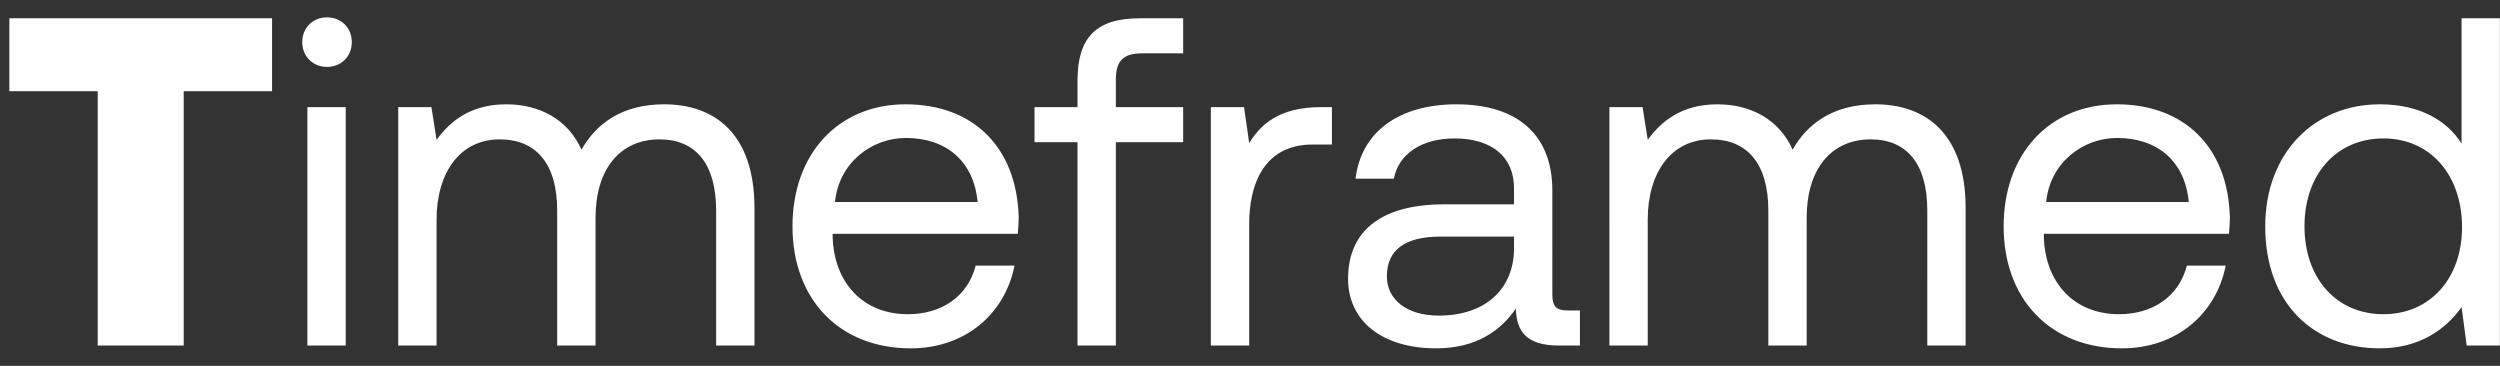 <svg width="123" height="18" viewBox="0 0 123 18" fill="none" xmlns="http://www.w3.org/2000/svg"><rect x="0" y="0" width="123" height="18" fill="#333333" stroke="none"/><path d="M.46 4.488h4.347V17h4.232V4.488h4.347V.9H.46v3.588zm15.63-1.196c.69 0 1.219-.506 1.219-1.219 0-.713-.53-1.219-1.22-1.219s-1.218.506-1.218 1.219c0 .713.529 1.219 1.219 1.219zM15.124 17h1.886V5.27h-1.886V17zM32.68 5.132c-2.093 0-3.358.966-4.071 2.231-.667-1.495-2.07-2.231-3.703-2.231-1.817 0-2.806.897-3.427 1.748l-.253-1.61h-1.633V17h1.886v-6.187c0-2.346 1.173-3.956 3.105-3.956 1.794 0 2.829 1.196 2.829 3.496V17H29.3v-6.279c0-2.392 1.196-3.864 3.15-3.864 1.772 0 2.784 1.196 2.784 3.496V17h1.886v-6.762c0-3.703-2.001-5.106-4.44-5.106zm12.128 12.006c2.714 0 4.646-1.725 5.106-4.071h-1.909c-.39 1.518-1.679 2.392-3.335 2.392-2.23 0-3.634-1.564-3.703-3.795v-.161h9.108c.023-.276.046-.552.046-.805-.092-3.473-2.254-5.566-5.566-5.566S38.99 7.57 38.99 11.135c0 3.588 2.3 6.003 5.82 6.003zm-3.726-7.199c.184-1.909 1.771-3.151 3.496-3.151 1.955 0 3.335 1.127 3.52 3.151h-7.016zm9.815-2.944h2.116V17H54.9V6.995h3.312V5.27H54.9V3.913c0-.897.345-1.288 1.288-1.288h2.024V.9h-2.14c-2.184 0-3.058.989-3.058 3.059V5.27h-2.116v1.725zM65.002 5.27c-2.093 0-2.99.874-3.542 1.771l-.253-1.771h-1.633V17h1.886v-5.98c0-1.863.667-3.91 3.128-3.91h.943V5.27h-.529zm12.133 10.005c-.53 0-.76-.161-.76-.782V9.364c0-2.737-1.724-4.232-4.714-4.232-2.83 0-4.692 1.357-4.968 3.657h1.886c.23-1.196 1.334-1.978 2.99-1.978 1.84 0 2.92.92 2.92 2.438v.805h-3.45c-3.081 0-4.714 1.311-4.714 3.657 0 2.139 1.748 3.427 4.324 3.427 2.024 0 3.197-.897 3.933-1.955.023 1.15.552 1.817 2.116 1.817h1.035v-1.725h-.598zm-2.645-3.059c0 1.955-1.357 3.312-3.703 3.312-1.564 0-2.553-.782-2.553-1.932 0-1.334.943-1.955 2.622-1.955h3.634v.575zm17.78-7.084c-2.093 0-3.358.966-4.072 2.231-.666-1.495-2.07-2.231-3.702-2.231-1.817 0-2.806.897-3.427 1.748l-.254-1.61h-1.632V17h1.885v-6.187c0-2.346 1.174-3.956 3.106-3.956 1.793 0 2.828 1.196 2.828 3.496V17h1.886v-6.279c0-2.392 1.197-3.864 3.151-3.864 1.772 0 2.784 1.196 2.784 3.496V17h1.886v-6.762c0-3.703-2.002-5.106-4.44-5.106zm12.128 12.006c2.714 0 4.646-1.725 5.106-4.071h-1.909c-.391 1.518-1.679 2.392-3.335 2.392-2.231 0-3.634-1.564-3.703-3.795v-.161h9.108c.023-.276.046-.552.046-.805-.092-3.473-2.254-5.566-5.566-5.566s-5.566 2.438-5.566 6.003c0 3.588 2.3 6.003 5.819 6.003zm-3.726-7.199c.184-1.909 1.771-3.151 3.496-3.151 1.955 0 3.335 1.127 3.519 3.151h-7.015zm20.437-2.875c-.713-1.127-2.047-1.932-4.025-1.932-3.243 0-5.635 2.415-5.635 6.003 0 3.818 2.392 6.003 5.635 6.003 1.978 0 3.243-.943 4.025-2.024l.253 1.886h1.633V.9h-1.886v6.164zm-3.841 8.395c-2.323 0-3.887-1.771-3.887-4.324s1.564-4.324 3.887-4.324c2.3 0 3.864 1.794 3.864 4.37 0 2.507-1.564 4.278-3.864 4.278z" fill="#fff"/></svg>